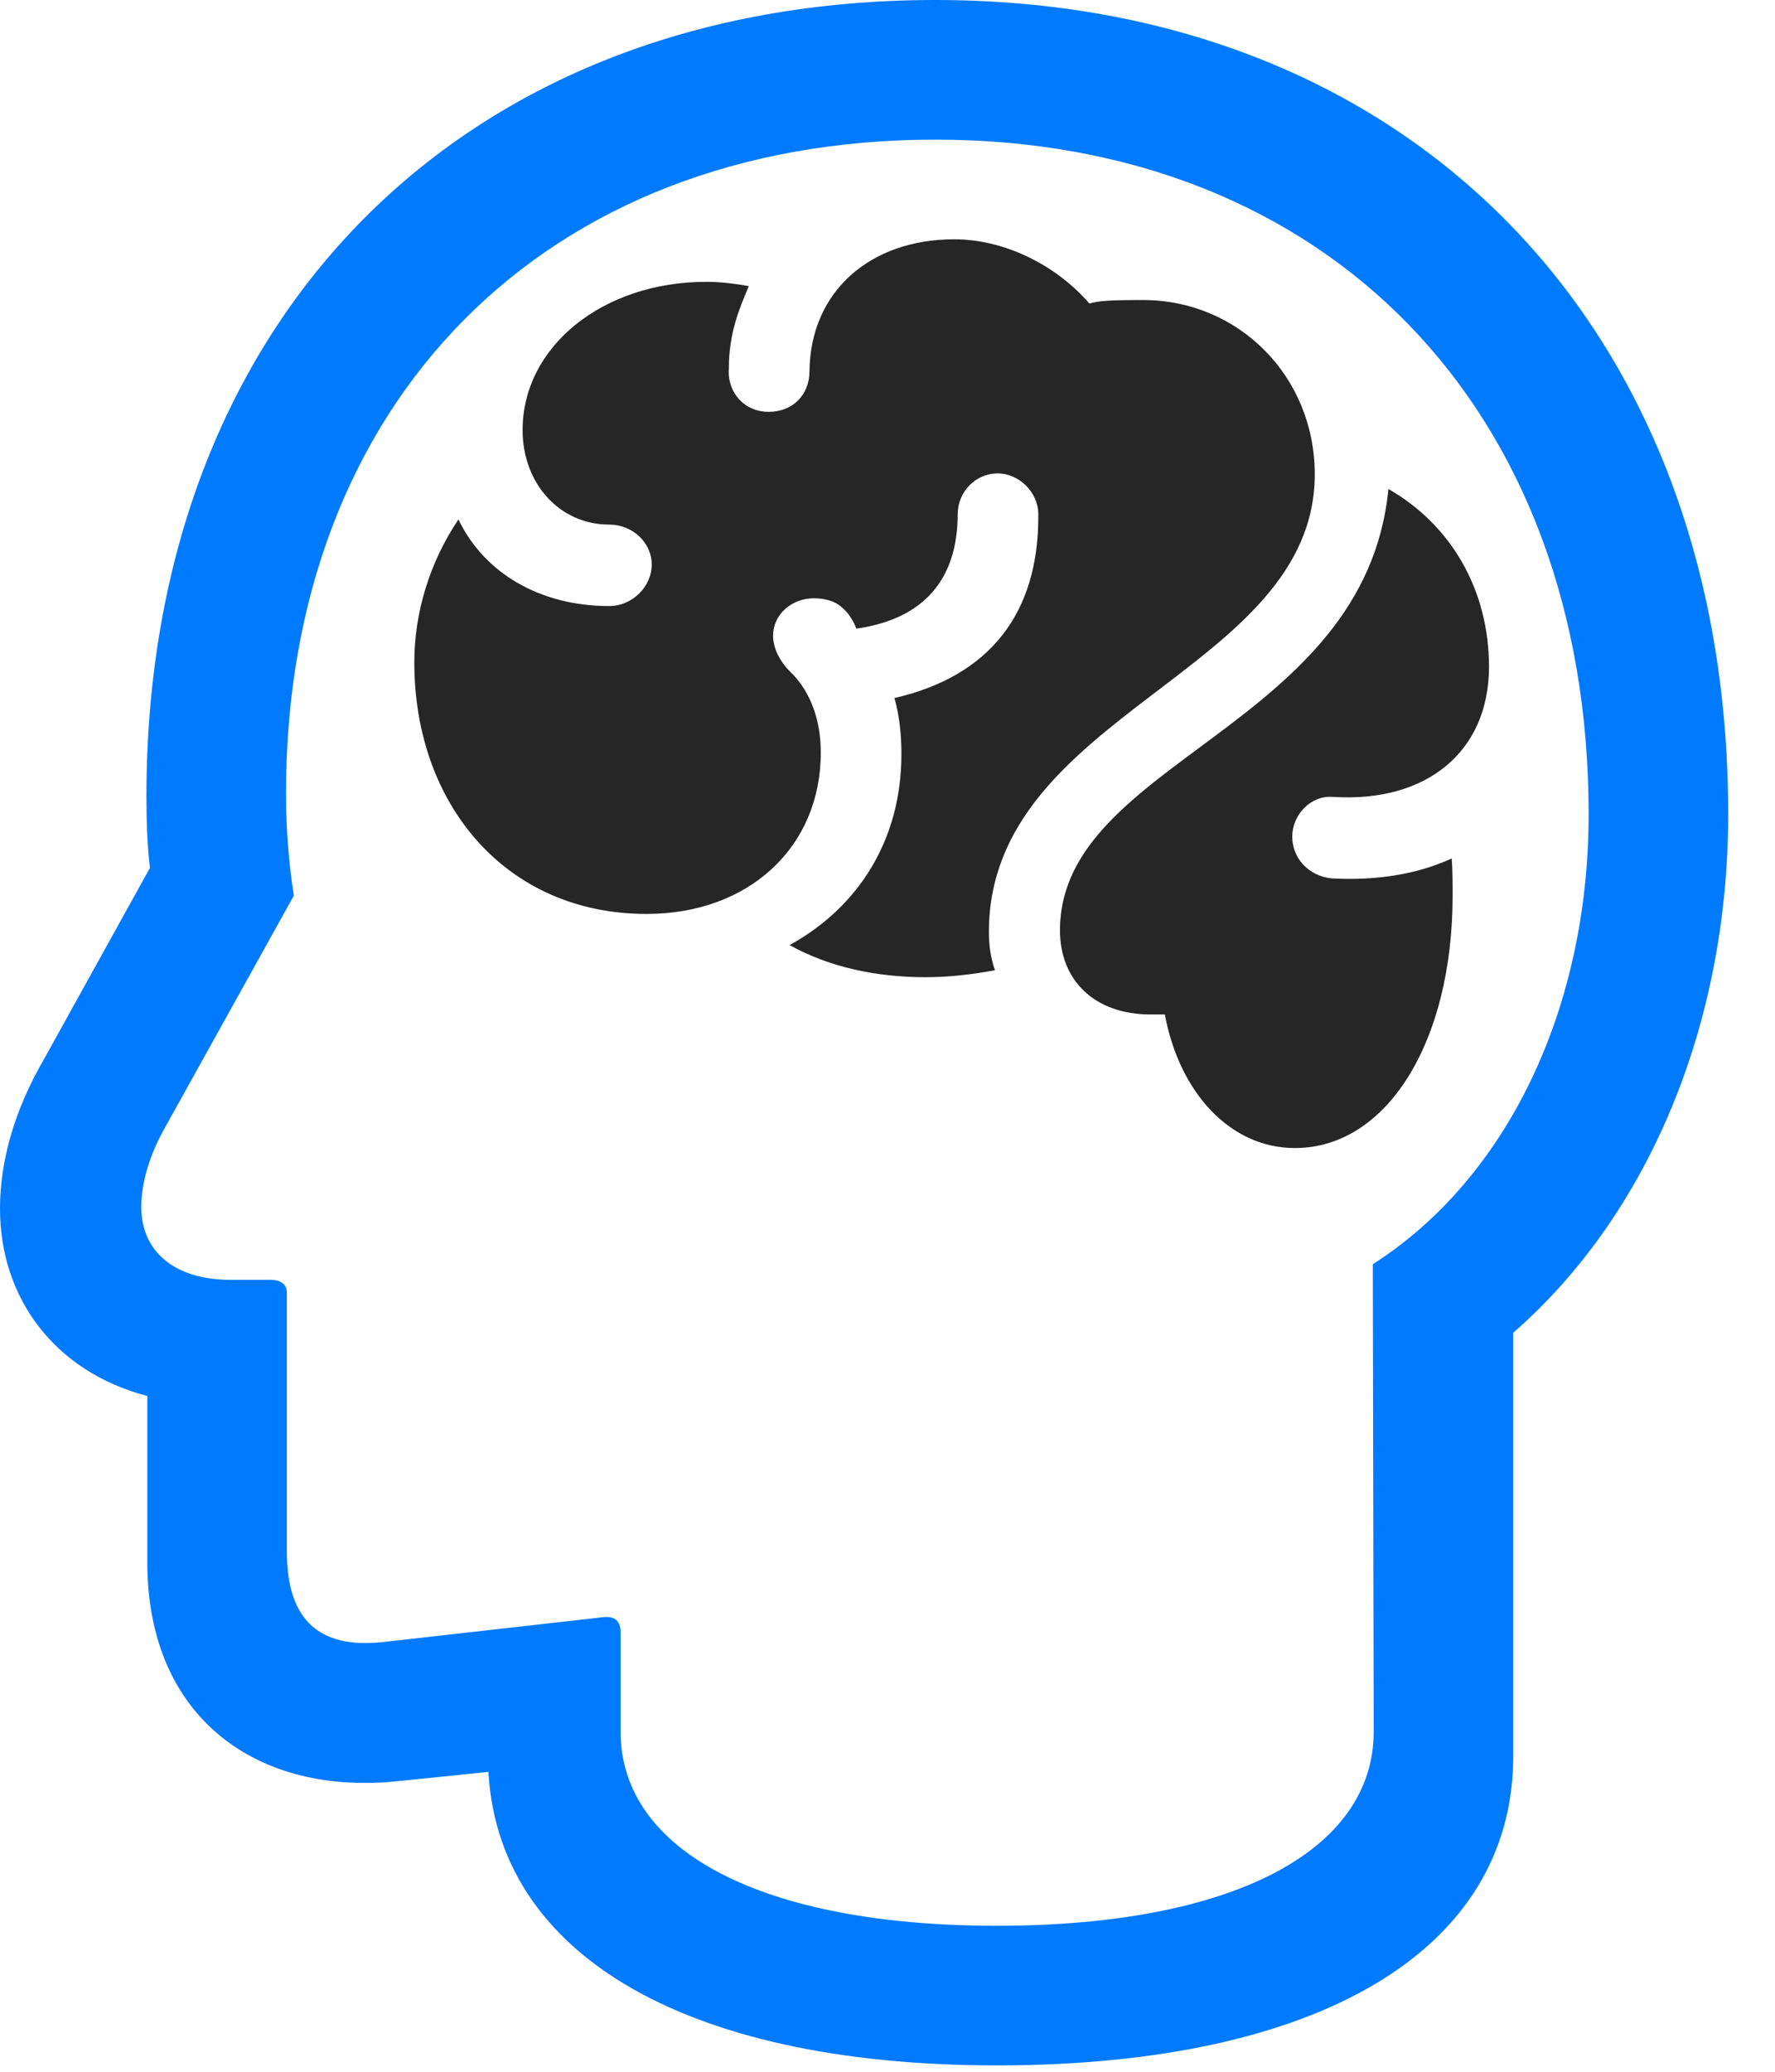 <svg width="24" height="28" viewBox="0 0 24 28" fill="none" xmlns="http://www.w3.org/2000/svg">
<path d="M13.477 27.914C17.801 27.914 20.461 26.379 20.461 23.73V18.012C22.301 16.406 23.367 13.828 23.367 11.004C23.367 4.406 19.055 0 12.645 0C6.258 0 1.98 4.301 1.98 10.758C1.98 11.121 1.992 11.426 2.027 11.73L0.598 14.309C0.188 15.012 0 15.703 0 16.336C0 17.543 0.738 18.539 1.992 18.867V21.117C1.992 23.227 3.492 24.281 5.402 24.07L7.934 23.812L6.598 22.371V23.73C6.598 26.367 9.211 27.914 13.477 27.914ZM13.477 26.027C10.312 26.027 8.391 25.02 8.391 23.402V22.066C8.391 21.902 8.309 21.844 8.168 21.855L5.156 22.195C4.336 22.277 3.879 21.914 3.879 20.977V17.473C3.879 17.367 3.809 17.297 3.656 17.297H3.117C2.355 17.297 1.91 16.91 1.91 16.312C1.91 15.996 2.016 15.621 2.227 15.246L3.973 12.105C3.902 11.648 3.867 11.191 3.867 10.723C3.867 5.426 7.371 1.887 12.645 1.887C17.941 1.887 21.48 5.52 21.48 11.004C21.48 13.629 20.379 15.926 18.562 17.086L18.574 23.402C18.574 25.02 16.652 26.027 13.477 26.027Z" fill="#007AFF"/>
<path d="M8.742 12.352C10.125 12.352 11.098 11.449 11.098 10.172C11.098 9.727 10.957 9.363 10.723 9.117C10.523 8.93 10.453 8.742 10.453 8.59C10.453 8.309 10.699 8.086 11.004 8.086C11.121 8.086 11.297 8.109 11.414 8.238C11.484 8.297 11.555 8.426 11.578 8.496C12.492 8.367 12.949 7.828 12.949 6.949C12.949 6.645 13.195 6.398 13.488 6.398C13.781 6.398 14.039 6.656 14.039 6.949C14.051 8.297 13.371 9.141 12.094 9.434C12.164 9.68 12.188 9.938 12.188 10.195C12.188 11.344 11.613 12.258 10.676 12.773C11.203 13.066 11.836 13.207 12.516 13.207C12.82 13.207 13.137 13.172 13.453 13.113C13.395 12.949 13.371 12.773 13.371 12.598C13.371 9.621 17.777 9.094 17.777 6.41C17.777 5.086 16.746 4.055 15.457 4.055C14.988 4.055 14.859 4.066 14.73 4.102C14.25 3.551 13.547 3.234 12.902 3.234C11.766 3.234 10.957 3.938 10.945 5.016C10.945 5.344 10.711 5.566 10.395 5.566C10.066 5.566 9.832 5.309 9.855 4.98C9.855 4.5 9.996 4.172 10.125 3.867C9.926 3.832 9.738 3.809 9.551 3.809C8.145 3.809 7.066 4.687 7.066 5.812C7.066 6.539 7.57 7.09 8.238 7.09C8.555 7.09 8.812 7.336 8.812 7.629C8.812 7.934 8.543 8.191 8.238 8.191C7.289 8.191 6.539 7.734 6.199 7.02C5.812 7.594 5.602 8.273 5.602 8.953C5.602 10.875 6.844 12.352 8.742 12.352ZM17.508 15.516C18.75 15.516 19.641 14.086 19.641 12.105C19.641 11.953 19.641 11.777 19.629 11.602C19.172 11.812 18.621 11.906 18 11.871C17.695 11.836 17.473 11.602 17.473 11.309C17.473 11.004 17.73 10.746 18.023 10.77C19.301 10.852 20.133 10.148 20.133 9.012C20.133 7.969 19.617 7.09 18.773 6.609C18.457 9.844 14.332 10.277 14.332 12.574C14.332 13.242 14.789 13.711 15.562 13.711H15.75C15.949 14.777 16.641 15.516 17.508 15.516Z" fill="black" fill-opacity="0.85"/>
</svg>
